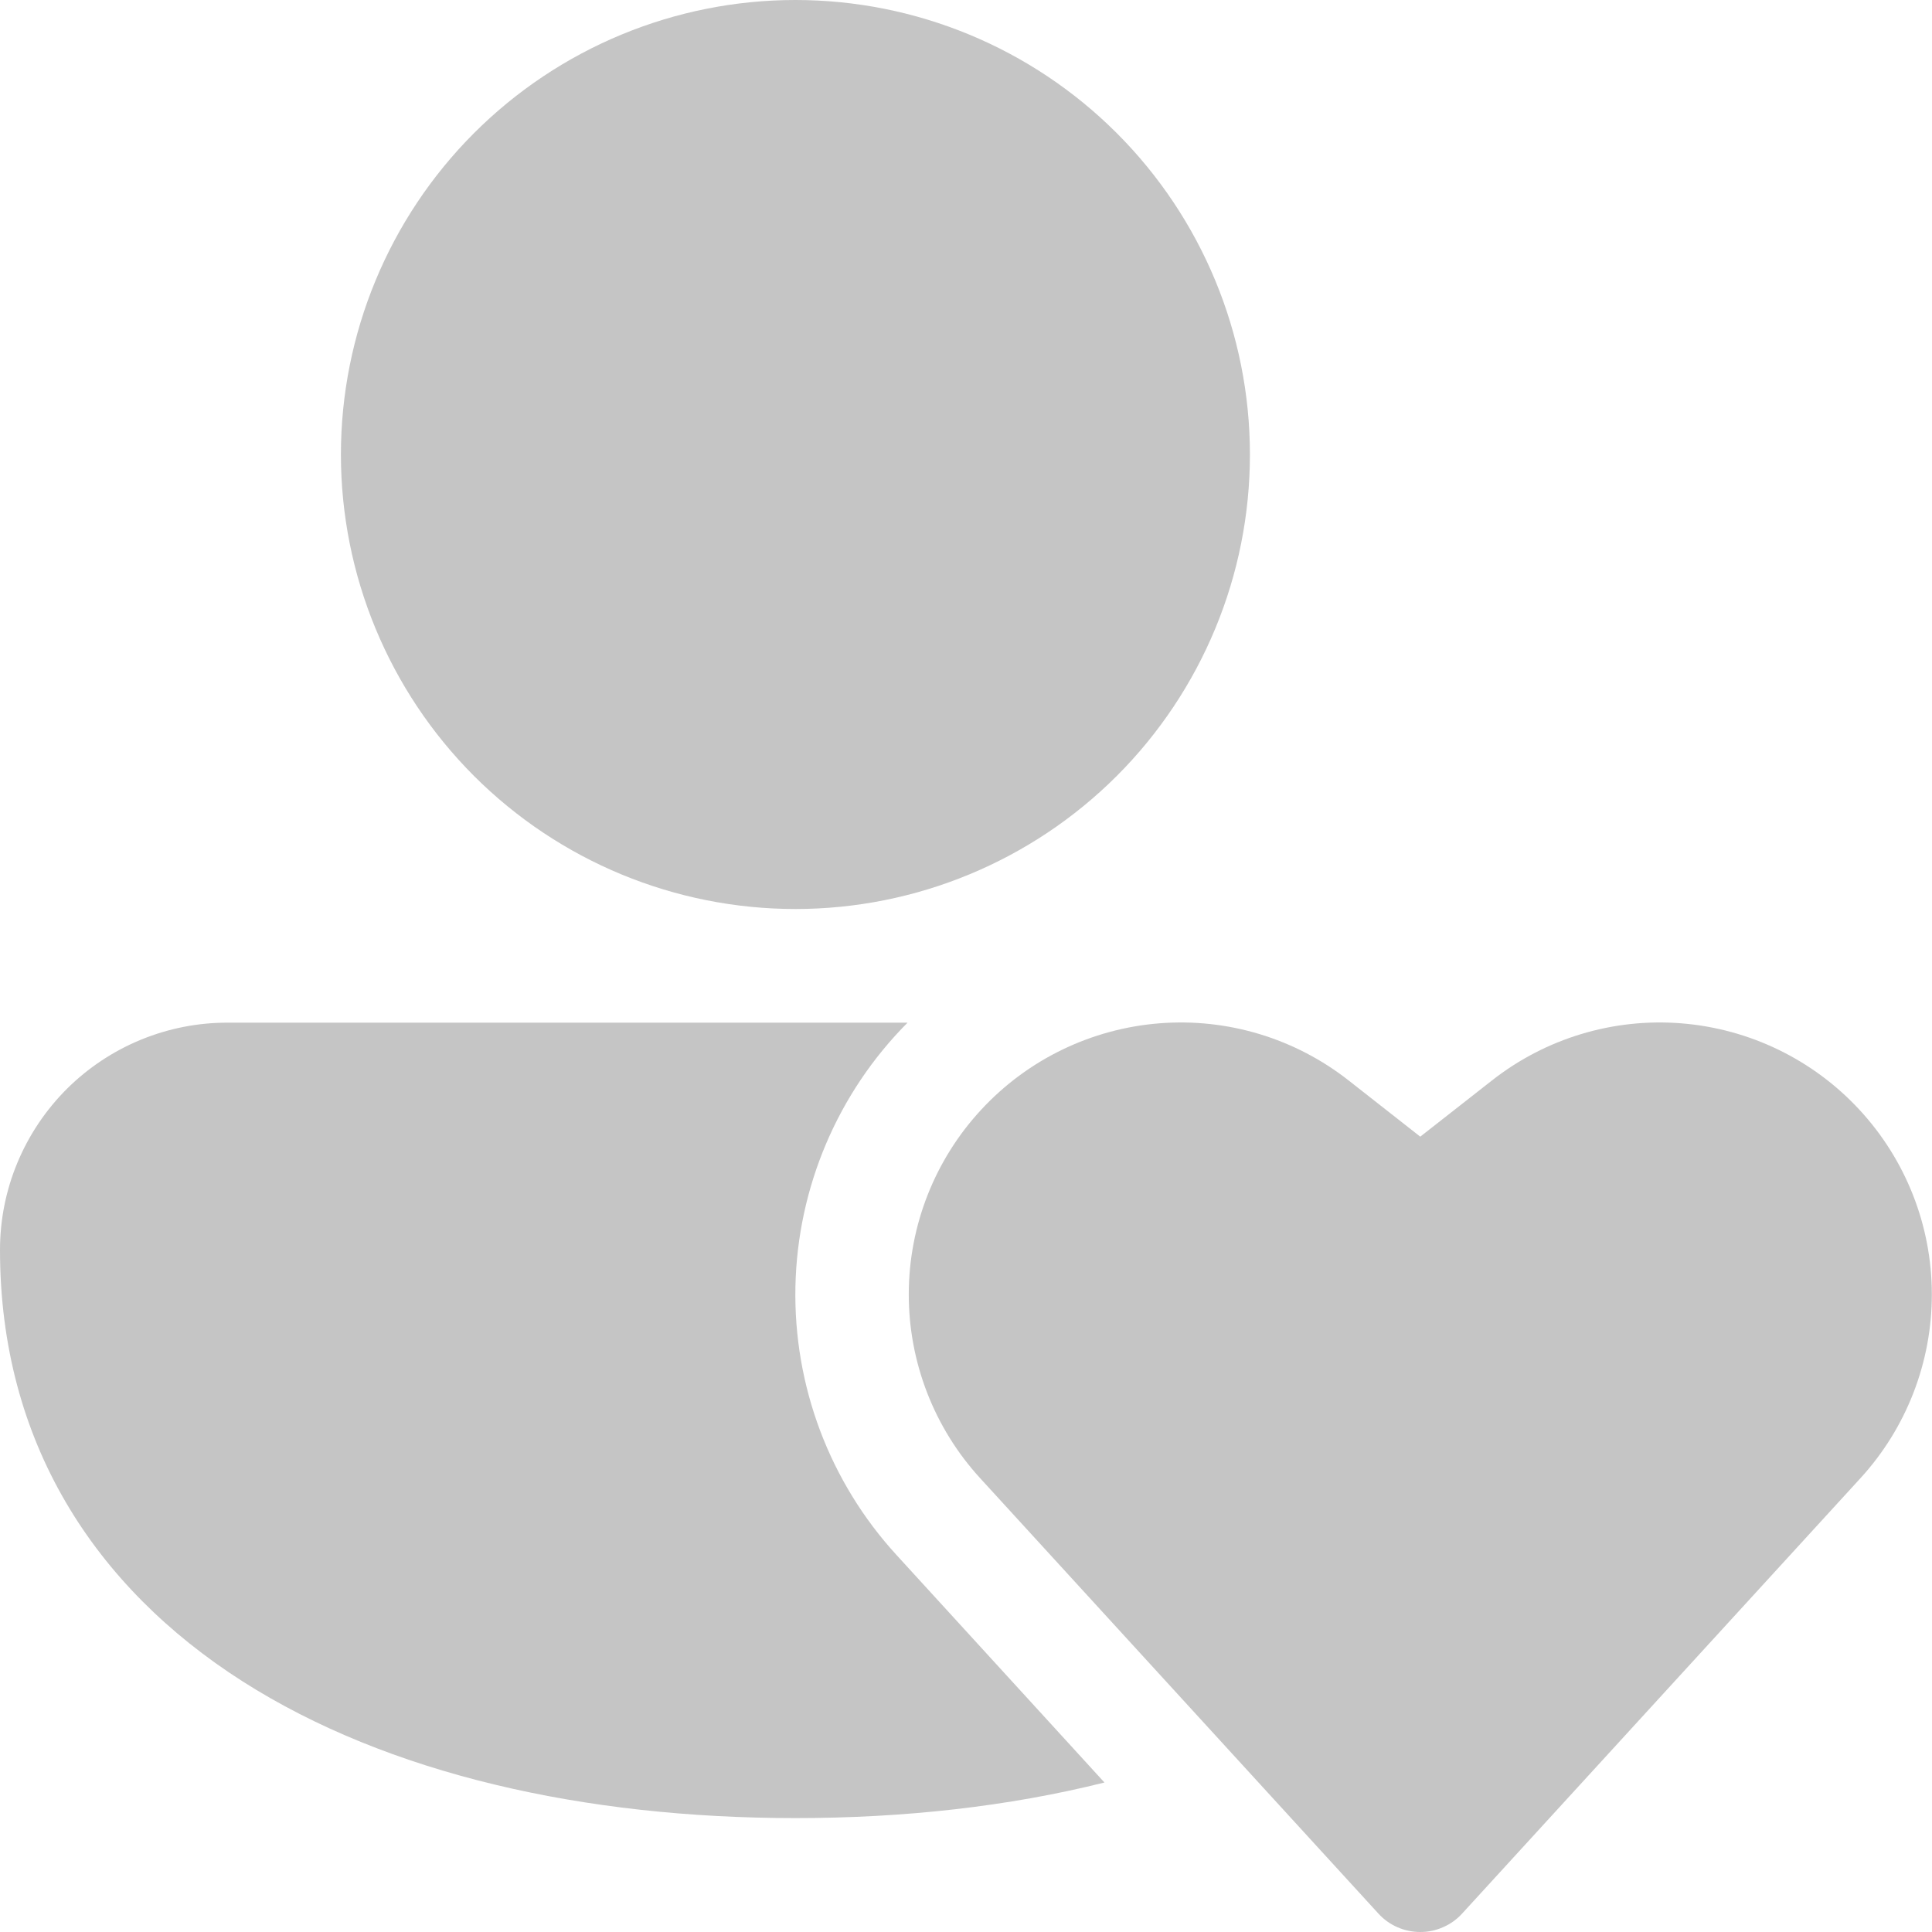 <svg width="24" height="24" viewBox="0 0 24 24" fill="none" xmlns="http://www.w3.org/2000/svg">
<path d="M9.881 0C8.383 0 6.947 0.595 5.888 1.654C4.83 2.713 4.235 4.149 4.235 5.646C4.235 7.144 4.83 8.58 5.888 9.639C6.947 10.697 8.383 11.292 9.881 11.292C11.378 11.292 12.814 10.697 13.873 9.639C14.932 8.58 15.527 7.144 15.527 5.646C15.527 4.149 14.932 2.713 13.873 1.654C12.814 0.595 11.378 0 9.881 0ZM2.836 12.704C2.464 12.702 2.096 12.774 1.752 12.915C1.408 13.056 1.095 13.264 0.831 13.526C0.568 13.789 0.359 14.1 0.216 14.444C0.073 14.787 -3.76441e-06 15.155 1.44721e-10 15.527C1.44721e-10 17.914 1.176 19.714 3.014 20.887C4.823 22.04 7.262 22.585 9.881 22.585C11.229 22.585 12.529 22.441 13.72 22.143L11.137 19.317C10.305 18.409 9.856 17.215 9.881 15.983C9.907 14.752 10.405 13.577 11.274 12.704H2.836ZM17.643 14.12L16.756 13.424C16.089 12.899 15.249 12.645 14.403 12.712C13.557 12.779 12.767 13.161 12.19 13.784C11.613 14.406 11.291 15.223 11.289 16.072C11.287 16.92 11.604 17.739 12.177 18.364L17.122 23.77C17.188 23.843 17.269 23.901 17.358 23.94C17.448 23.98 17.545 24 17.643 24C17.741 24 17.838 23.98 17.927 23.94C18.017 23.901 18.098 23.843 18.164 23.77L23.11 18.364C23.683 17.739 24 16.92 23.998 16.072C23.996 15.223 23.674 14.406 23.097 13.784C22.52 13.161 21.73 12.779 20.884 12.712C20.038 12.645 19.198 12.899 18.531 13.424L17.643 14.12Z" fill="#C5C5C5"/>
</svg>
